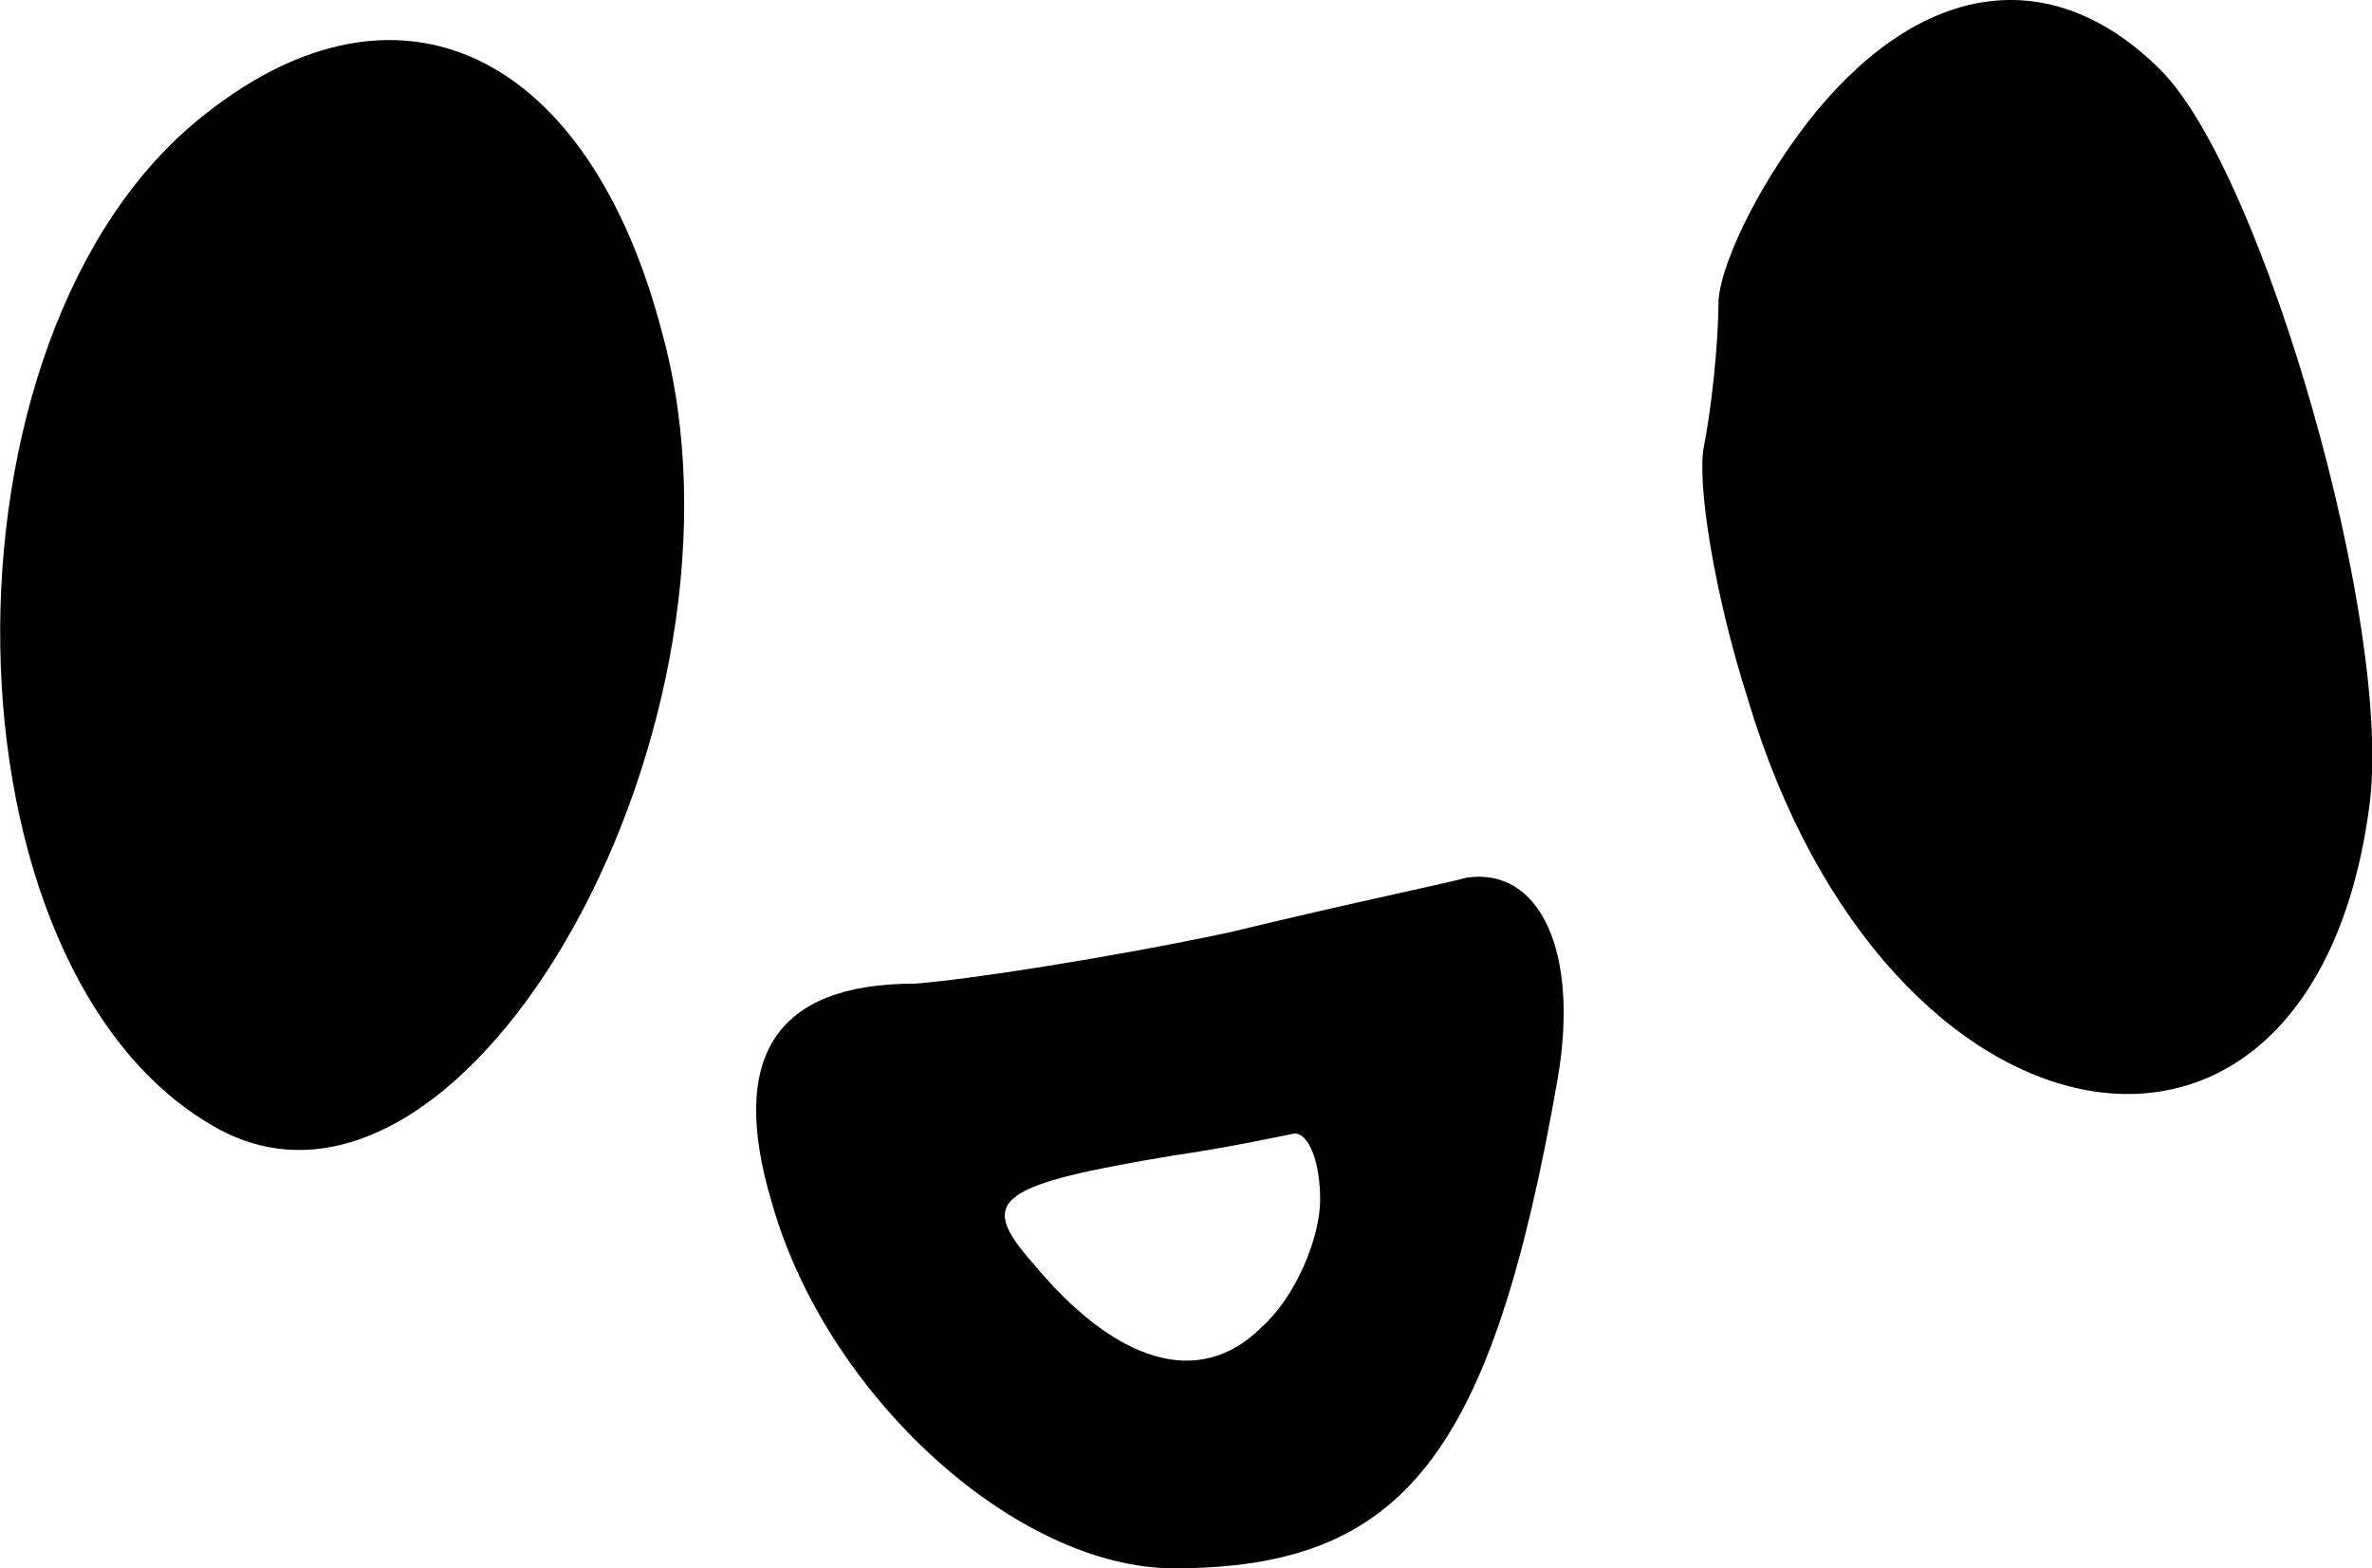 <svg xmlns="http://www.w3.org/2000/svg" version="1.0" preserveAspectRatio="xMidYMid meet" viewBox="112.88 50.08 64.9 42.92">
<g transform="translate(0,226) scale(0.1,-0.1)" fill="#000000" stroke="none">
<path d="M1626 1729 c-14 -17 -26 -40 -27 -52 0 -12 -2 -30 -4 -40 -2 -10 3 -41 12 -69 38 -128 154 -148 170 -30 7 49 -29 174 -57 202 -29 29 -64 25 -94 -11z"/>
<path d="M1185 1728 c-77 -60 -74 -236 4 -278 68 -36 150 112 121 218 -20 77 -72 102 -125 60z"/>
<path d="M1465 1504 c-33 -7 -72 -13 -86 -14 -38 0 -51 -20 -39 -60 15 -53 67 -100 110 -100 63 0 87 31 105 134 6 35 -5 58 -25 55 -3 -1 -32 -7 -65 -15z m25 -73 c0 -11 -7 -27 -16 -35 -17 -17 -40 -10 -63 18 -15 17 -9 21 39 29 14 2 28 5 33 6 4 0 7 -8 7 -18z"/>
</g>
</svg>
